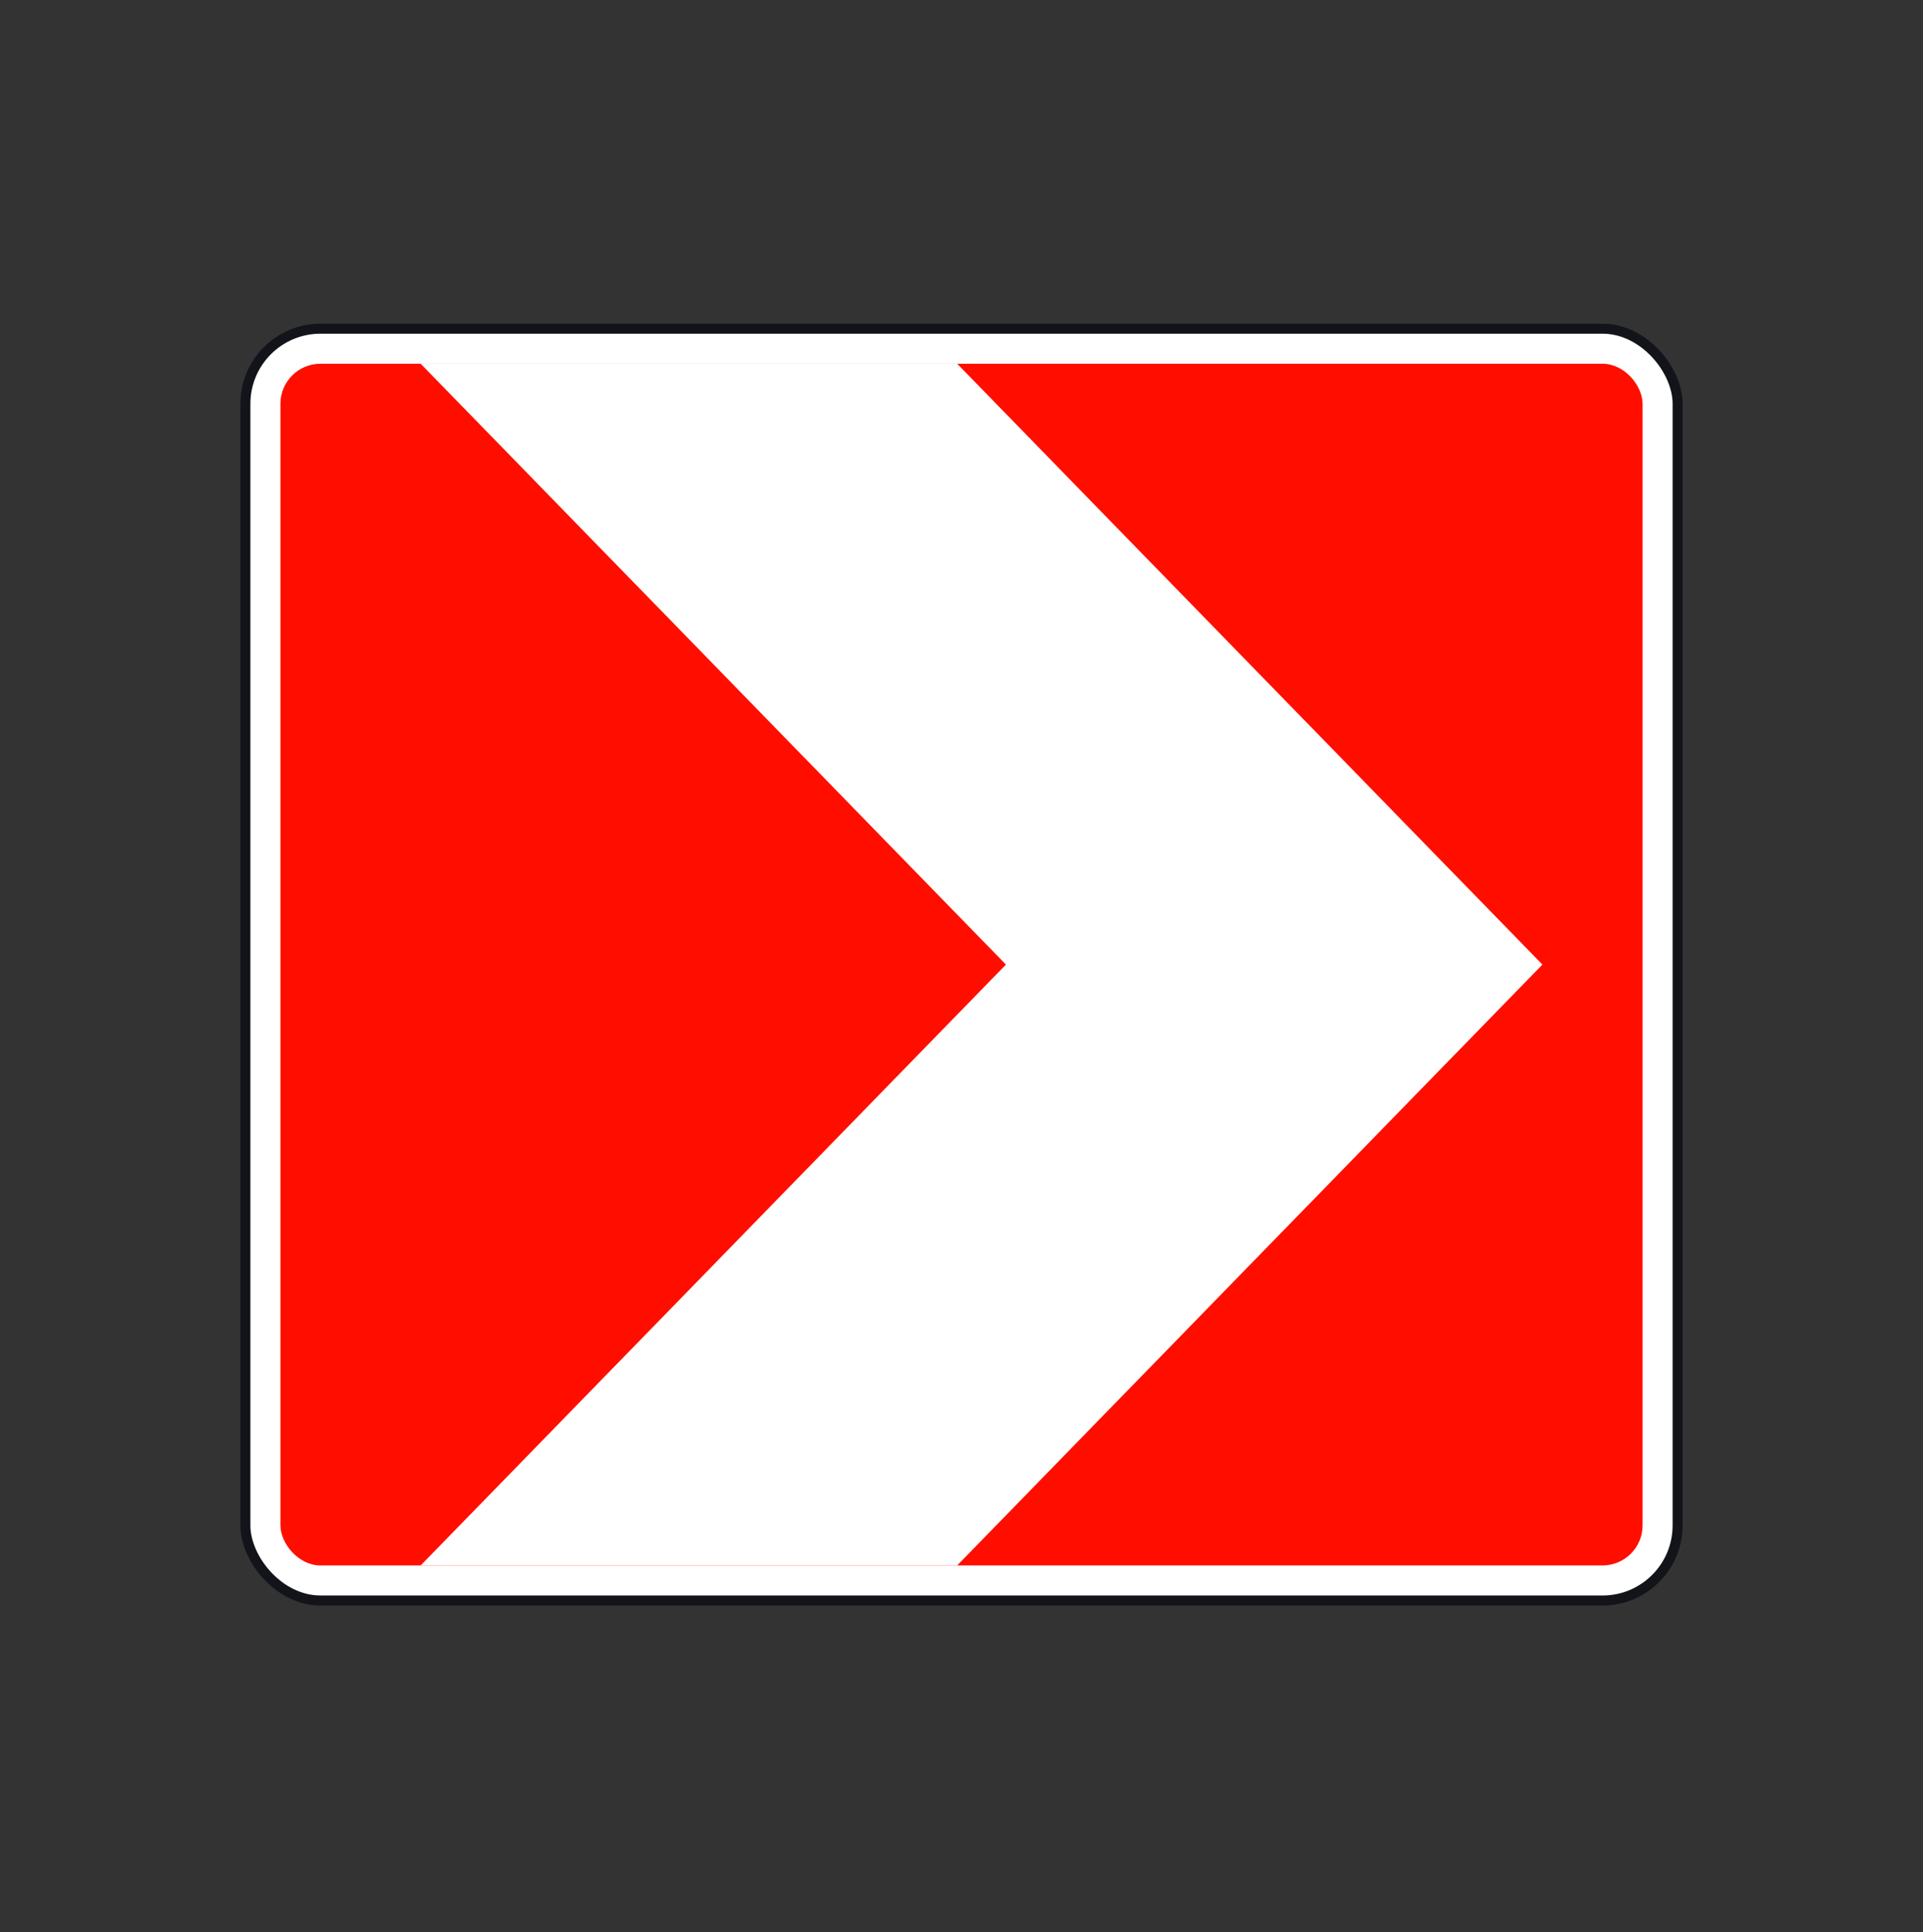 <svg width="200" height="201" viewBox="0 0 200 201" fill="none" xmlns="http://www.w3.org/2000/svg">
<rect x="0" y="0" width="200" height="201" fill="#333333" stroke="none"/>
<rect x="25.521" y="34.188" width="148.958" height="132.292" rx="7.812" fill="white" stroke="#13141A" stroke-width="1.042"/>
<rect x="29.167" y="37.833" width="141.667" height="125" rx="4.167" fill="#FF0E00"/>
<path d="M43.75 37.833H99.547L160.417 100.333L99.547 162.833H43.75L104.62 100.333L43.75 37.833Z" fill="white"/>
</svg>
